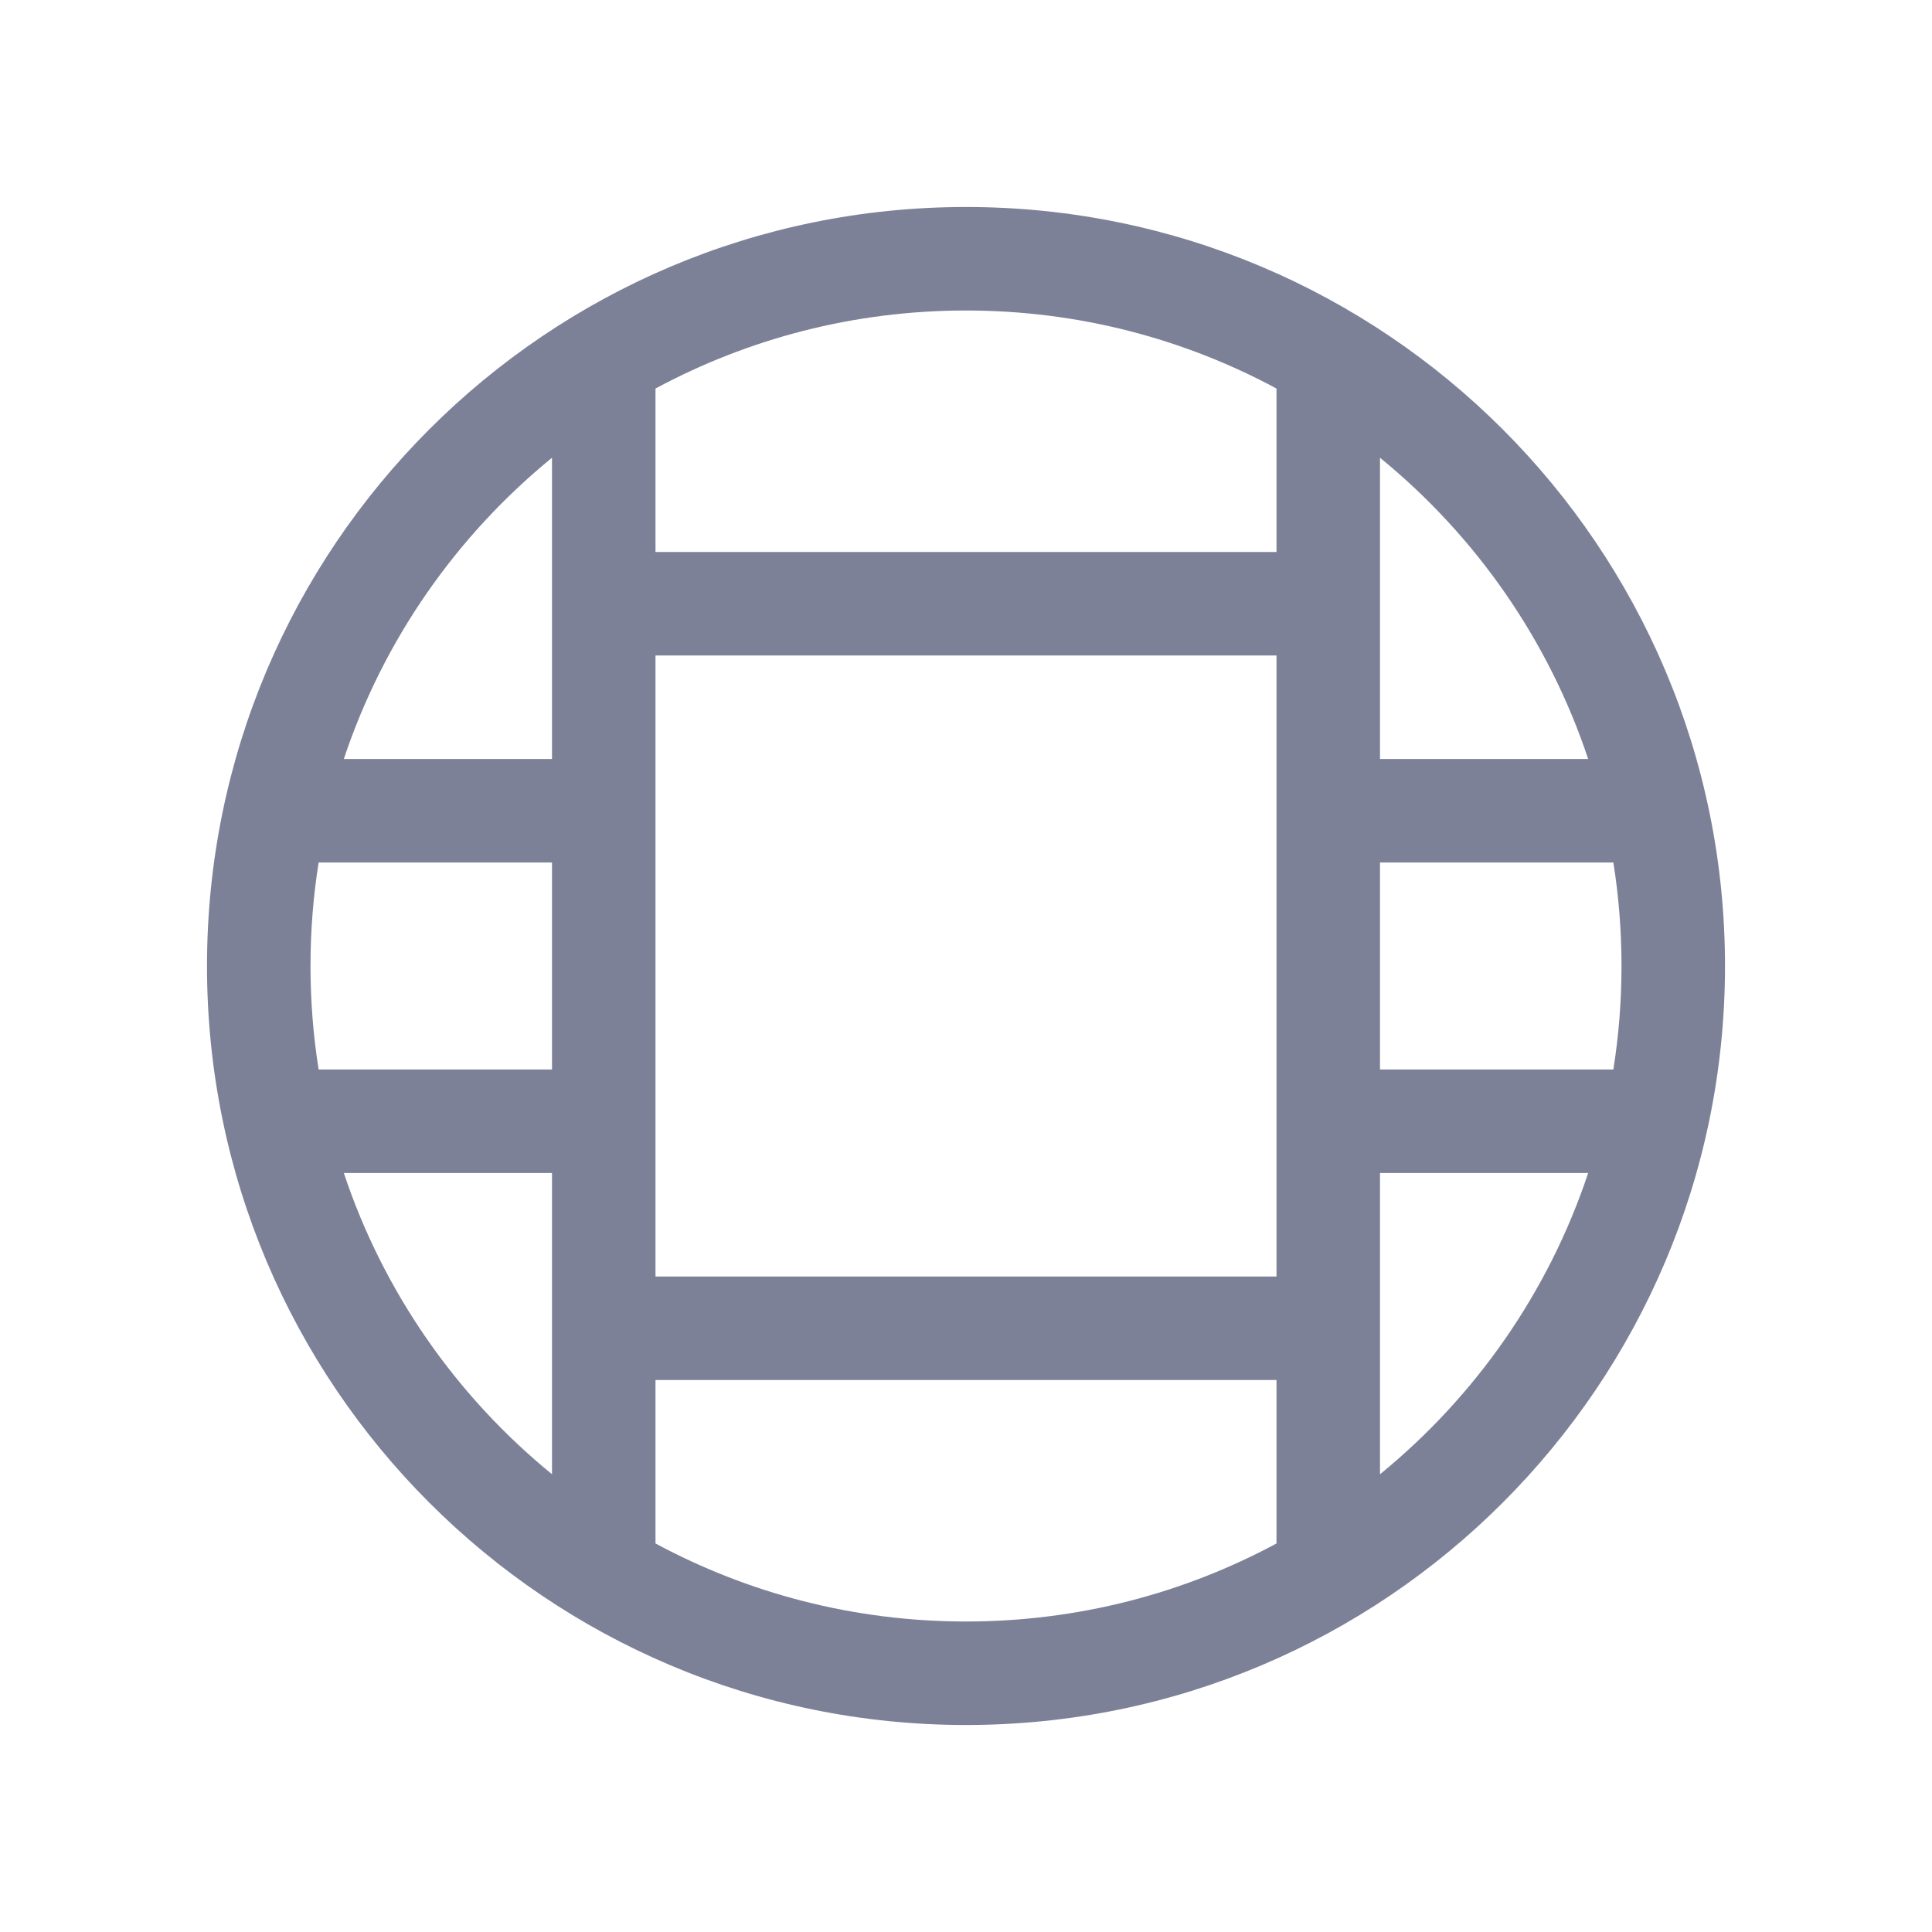 <svg width="28" height="28" viewBox="0 0 28 28" fill="none" xmlns="http://www.w3.org/2000/svg">
<path fill-rule="evenodd" clip-rule="evenodd" d="M3 14C3 7.925 7.925 3 14 3C20.075 3 25 7.925 25 14C25 20.075 20.075 25 14 25C7.925 25 3 20.075 3 14ZM14 4.5C12.372 4.5 10.839 4.91 9.5 5.631V8L18.5 8V5.631C17.161 4.91 15.628 4.5 14 4.5ZM20 6.634V11L23.017 11C22.441 9.27 21.382 7.762 20 6.634ZM20 12.5V15.5L23.382 15.5C23.46 15.011 23.5 14.51 23.5 14C23.5 13.49 23.46 12.989 23.382 12.5L20 12.5ZM20 17V21.366C21.382 20.238 22.441 18.73 23.017 17L20 17ZM18.5 22.369V20H9.5V22.369C10.839 23.09 12.372 23.5 14 23.5C15.628 23.5 17.161 23.09 18.5 22.369ZM18.5 18.5L18.5 9.5L9.5 9.5L9.5 18.5H18.5ZM4.983 11C5.559 9.27 6.618 7.762 8 6.634L8 11L4.983 11ZM4.618 12.5C4.54 12.989 4.5 13.49 4.5 14C4.5 14.51 4.54 15.011 4.618 15.5L8 15.5V12.5L4.618 12.5ZM8 21.366C6.618 20.238 5.559 18.73 4.983 17L8 17V21.366Z" fill="#7D8198"/>
</svg>
